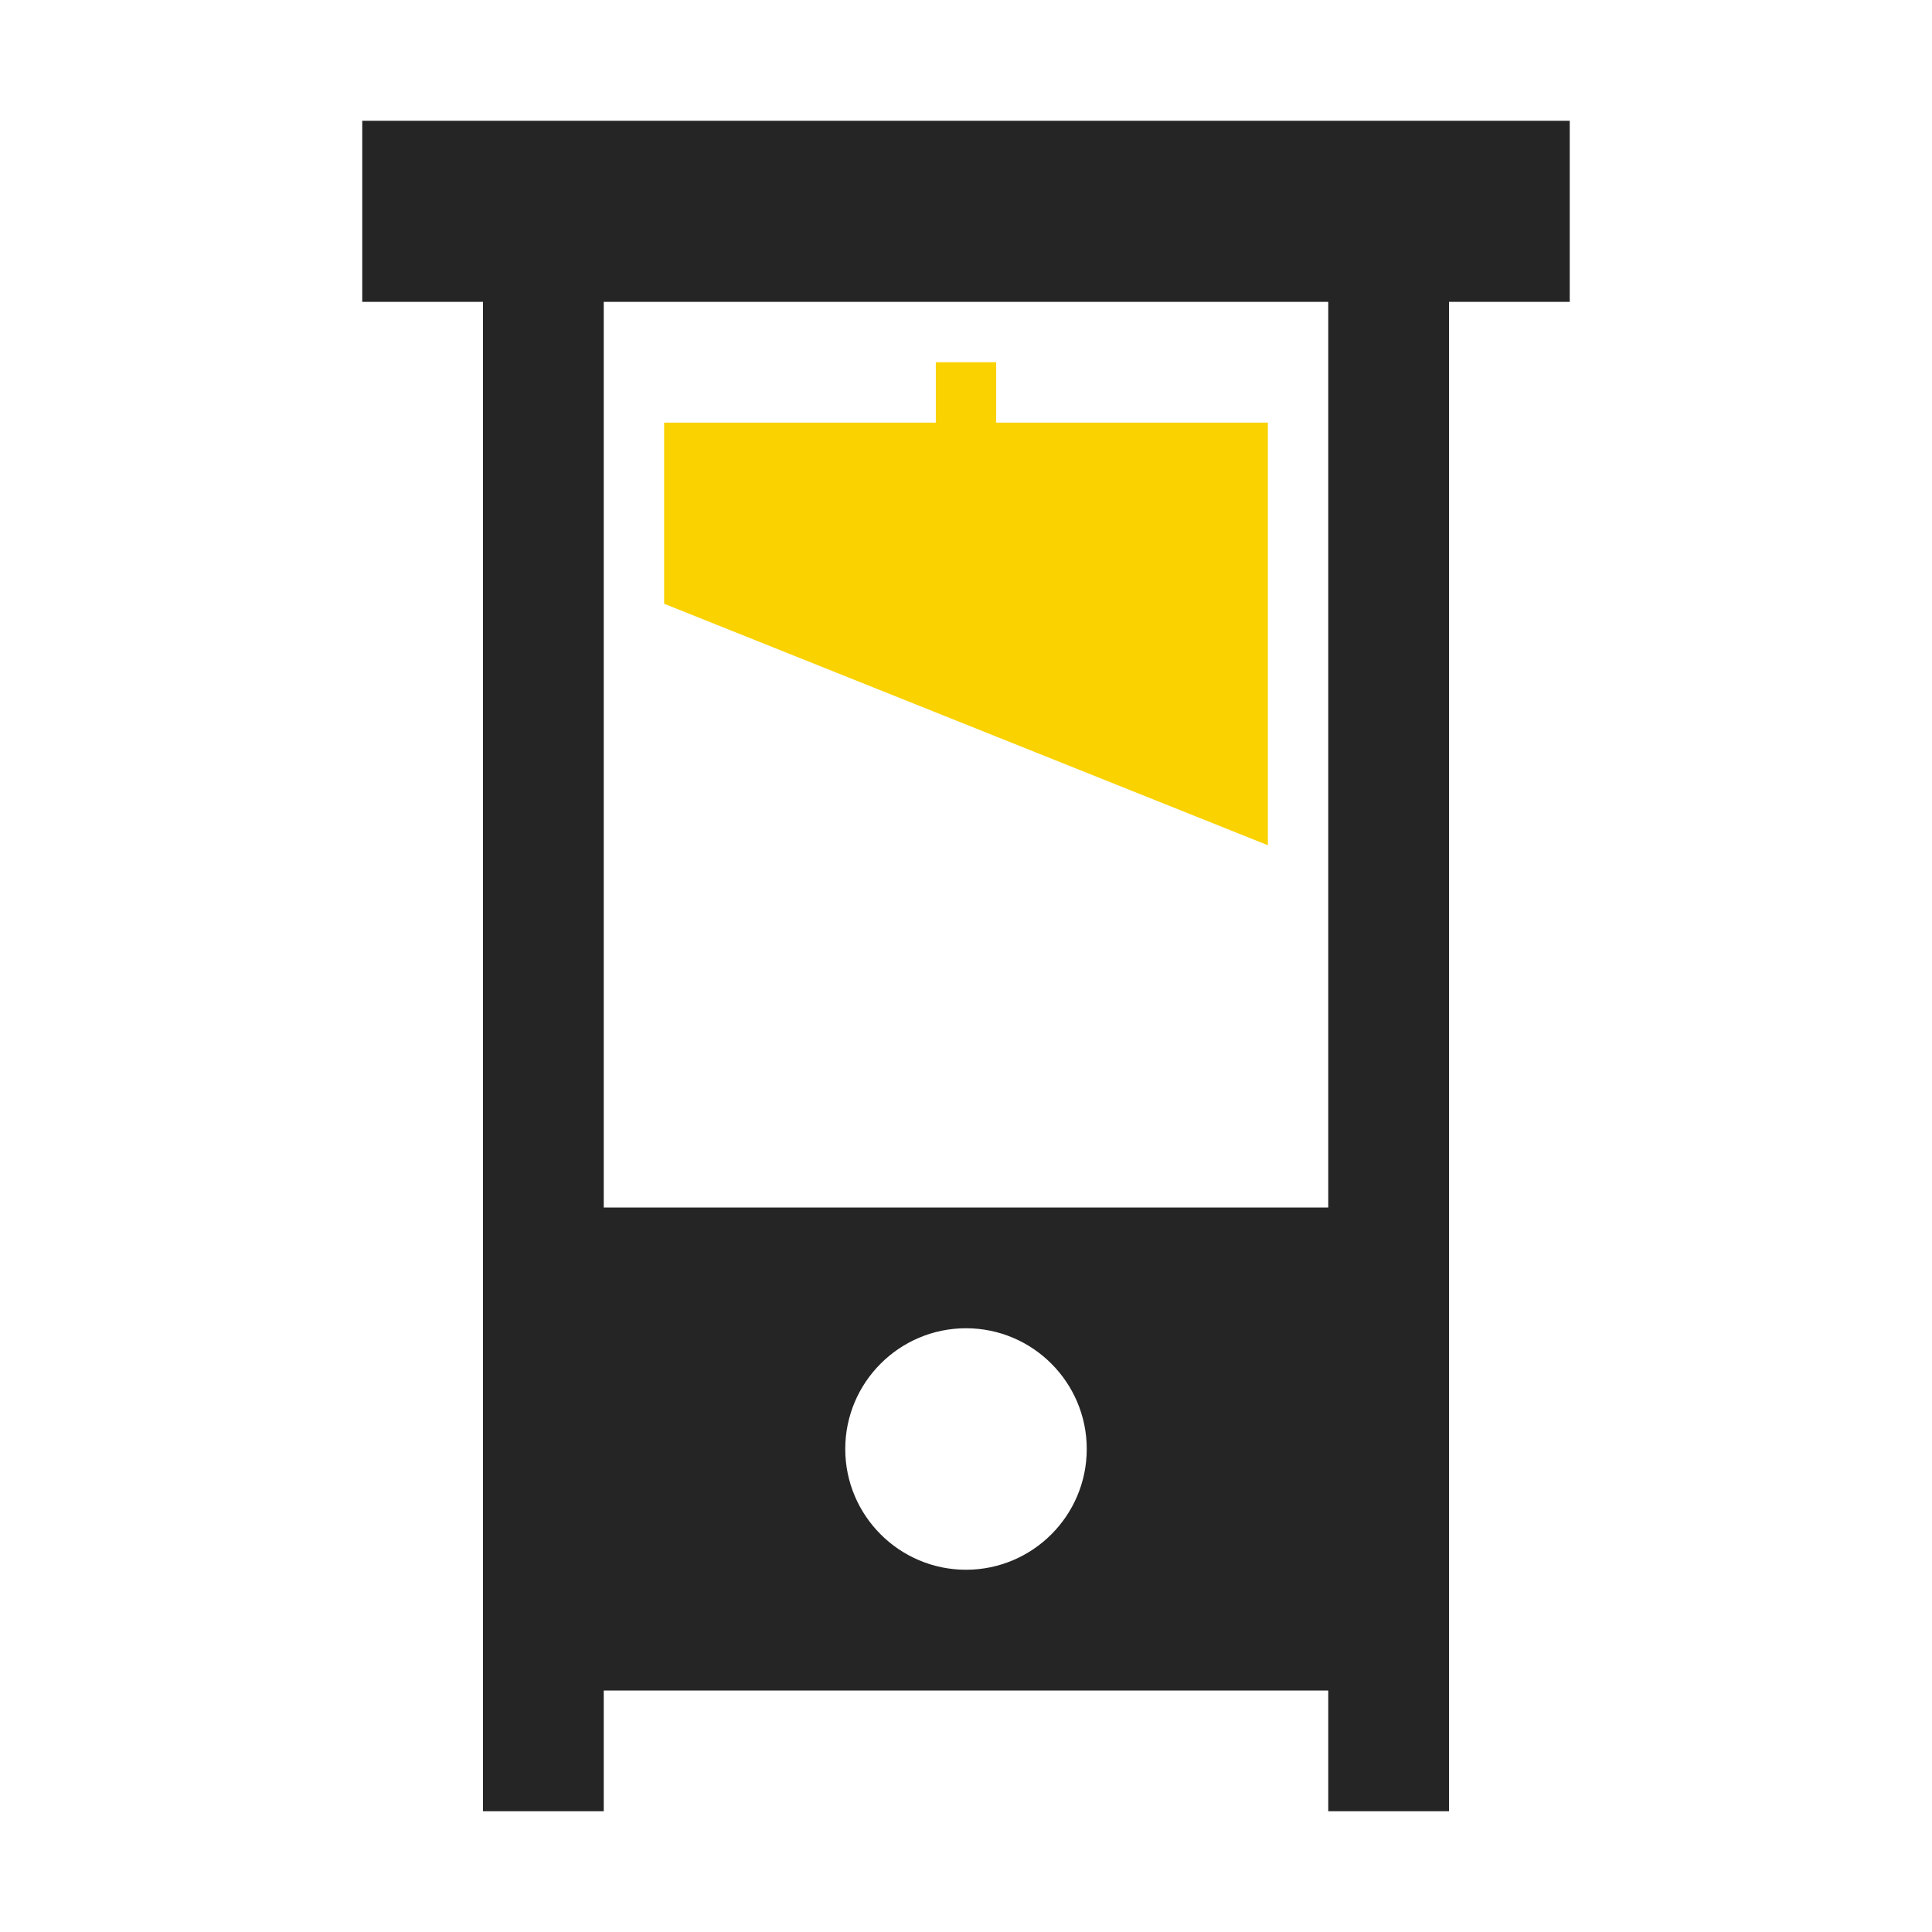 <?xml version="1.0" encoding="UTF-8"?>
<!DOCTYPE svg PUBLIC "-//W3C//DTD SVG 1.1//EN" "http://www.w3.org/Graphics/SVG/1.1/DTD/svg11.dtd">
<svg xmlns="http://www.w3.org/2000/svg" xml:space="preserve" width="1024px" height="1024px" shape-rendering="geometricPrecision" text-rendering="geometricPrecision" image-rendering="optimizeQuality" fill-rule="nonzero" clip-rule="evenodd" viewBox="0 0 10240 10240" xmlns:xlink="http://www.w3.org/1999/xlink">
	<title>guillotine icon</title>
	<desc>guillotine icon from the IconExperience.com O-Collection. Copyright by INCORS GmbH (www.incors.com).</desc>
	<path id="curve1" fill="#FAD200" d="M3520,2240 4960,2240 4960,1920 5280,1920 5280,2240 6720,2240 6720,4480 3520,3200z"/>
	<path id="curve0" fill="#252525" d="M3200 6400l3840 0 0 -4800 -3840 0 0 4800zm-640 -4800l-640 0 0 -960 6400 0 0 960 -640 0 0 8000 -640 0 0 -640 -3840 0 0 640 -640 0 0 -8000zm2560 5440c-353,0 -640,287 -640,640 0,353 287,640 640,640 353,0 640,-287 640,-640 0,-353 -287,-640 -640,-640z"/>
</svg>
